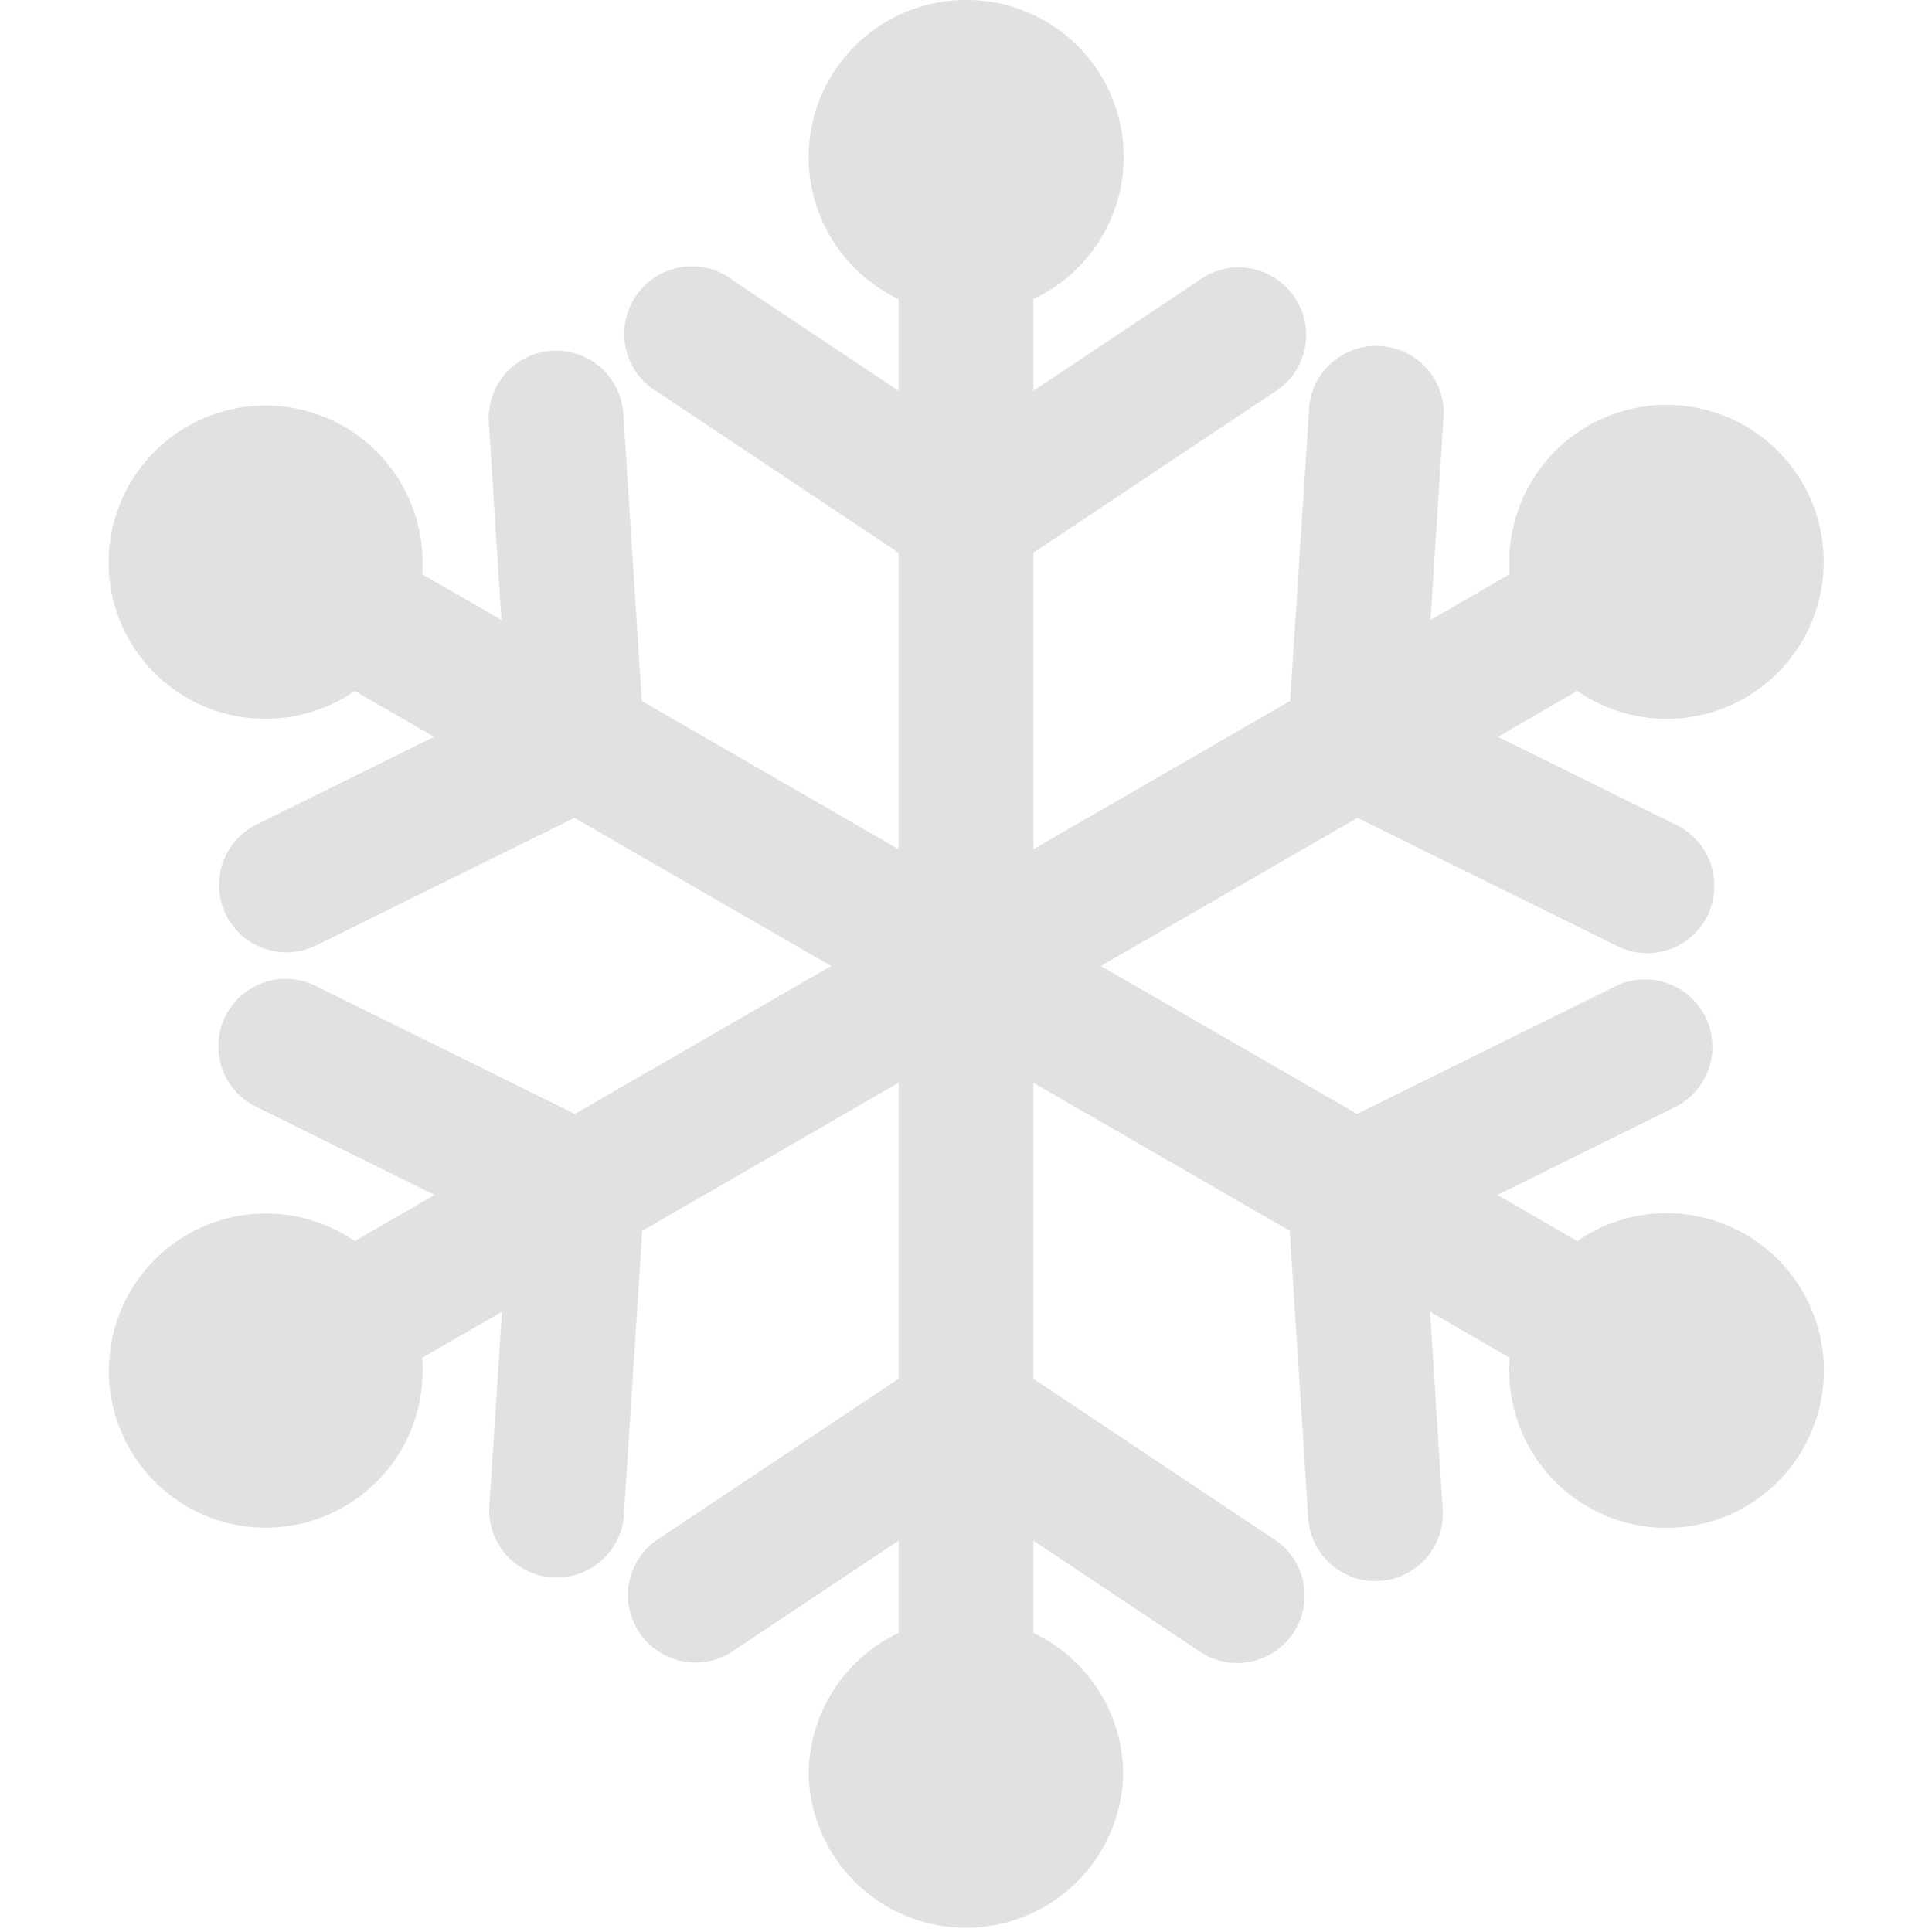 <svg xmlns="http://www.w3.org/2000/svg" style="isolation:isolate" width="16" height="16" version="1.1" id="svg73005"><defs id="defs73001"><style id="current-color-scheme" type="text/css"/></defs><path fill-rule="evenodd" d="M8 0c-.719 0-1.303.583-1.303 1.302.001.503.291.96.745 1.175v.759l-1.365-.91a.56.56 0 1 0-.619.929l1.984 1.323v2.455L5.315 5.805l-.153-2.379a.558.558 0 0 0-1.114.072l.105 1.636-.657-.379a1.3 1.3 0 1 0-2.554.233 1.3 1.3 0 0 0 1.996.734l.657.38-1.47.726a.558.558 0 1 0 .495 1.001l2.137-1.056L6.883 8 4.761 9.225 2.623 8.169a.558.558 0 1 0-.495 1l1.471.727-.661.382a1.301 1.301 0 1 0-1.075 2.329 1.3 1.3 0 0 0 1.633-1.362l.661-.382-.106 1.637a.559.559 0 0 0 1.114.072l.154-2.379 2.123-1.226v2.451l-1.984 1.323a.556.556 0 0 0 .057.97.556.556 0 0 0 .562-.042l1.365-.91v.764a1.303 1.303 0 0 0-.745 1.175 1.303 1.303 0 0 0 2.605 0 1.3 1.3 0 0 0-.744-1.175v-.764l1.365.91a.558.558 0 1 0 .619-.928l-1.984-1.323V8.967l2.123 1.226.153 2.379a.558.558 0 1 0 1.114-.072l-.105-1.637.66.382a1.303 1.303 0 1 0 1.949-1.024 1.301 1.301 0 0 0-1.39.057l-.661-.382 1.47-.727a.557.557 0 1 0-.495-1l-2.137 1.056L9.117 8l2.125-1.227 2.139 1.056a.556.556 0 0 0 .815-.535.561.561 0 0 0-.321-.466l-1.47-.726.657-.38A1.301 1.301 0 0 0 14.928 4a1.303 1.303 0 0 0-2.425.755l-.656.379.105-1.636a.559.559 0 1 0-1.113-.072l-.155 2.379-2.126 1.228V4.578l1.984-1.323a.559.559 0 1 0-.619-.929l-1.365.91v-.759A1.3 1.3 0 0 0 8 0z" fill="currentColor" color="#e1e1e1" id="path73003"/></svg>